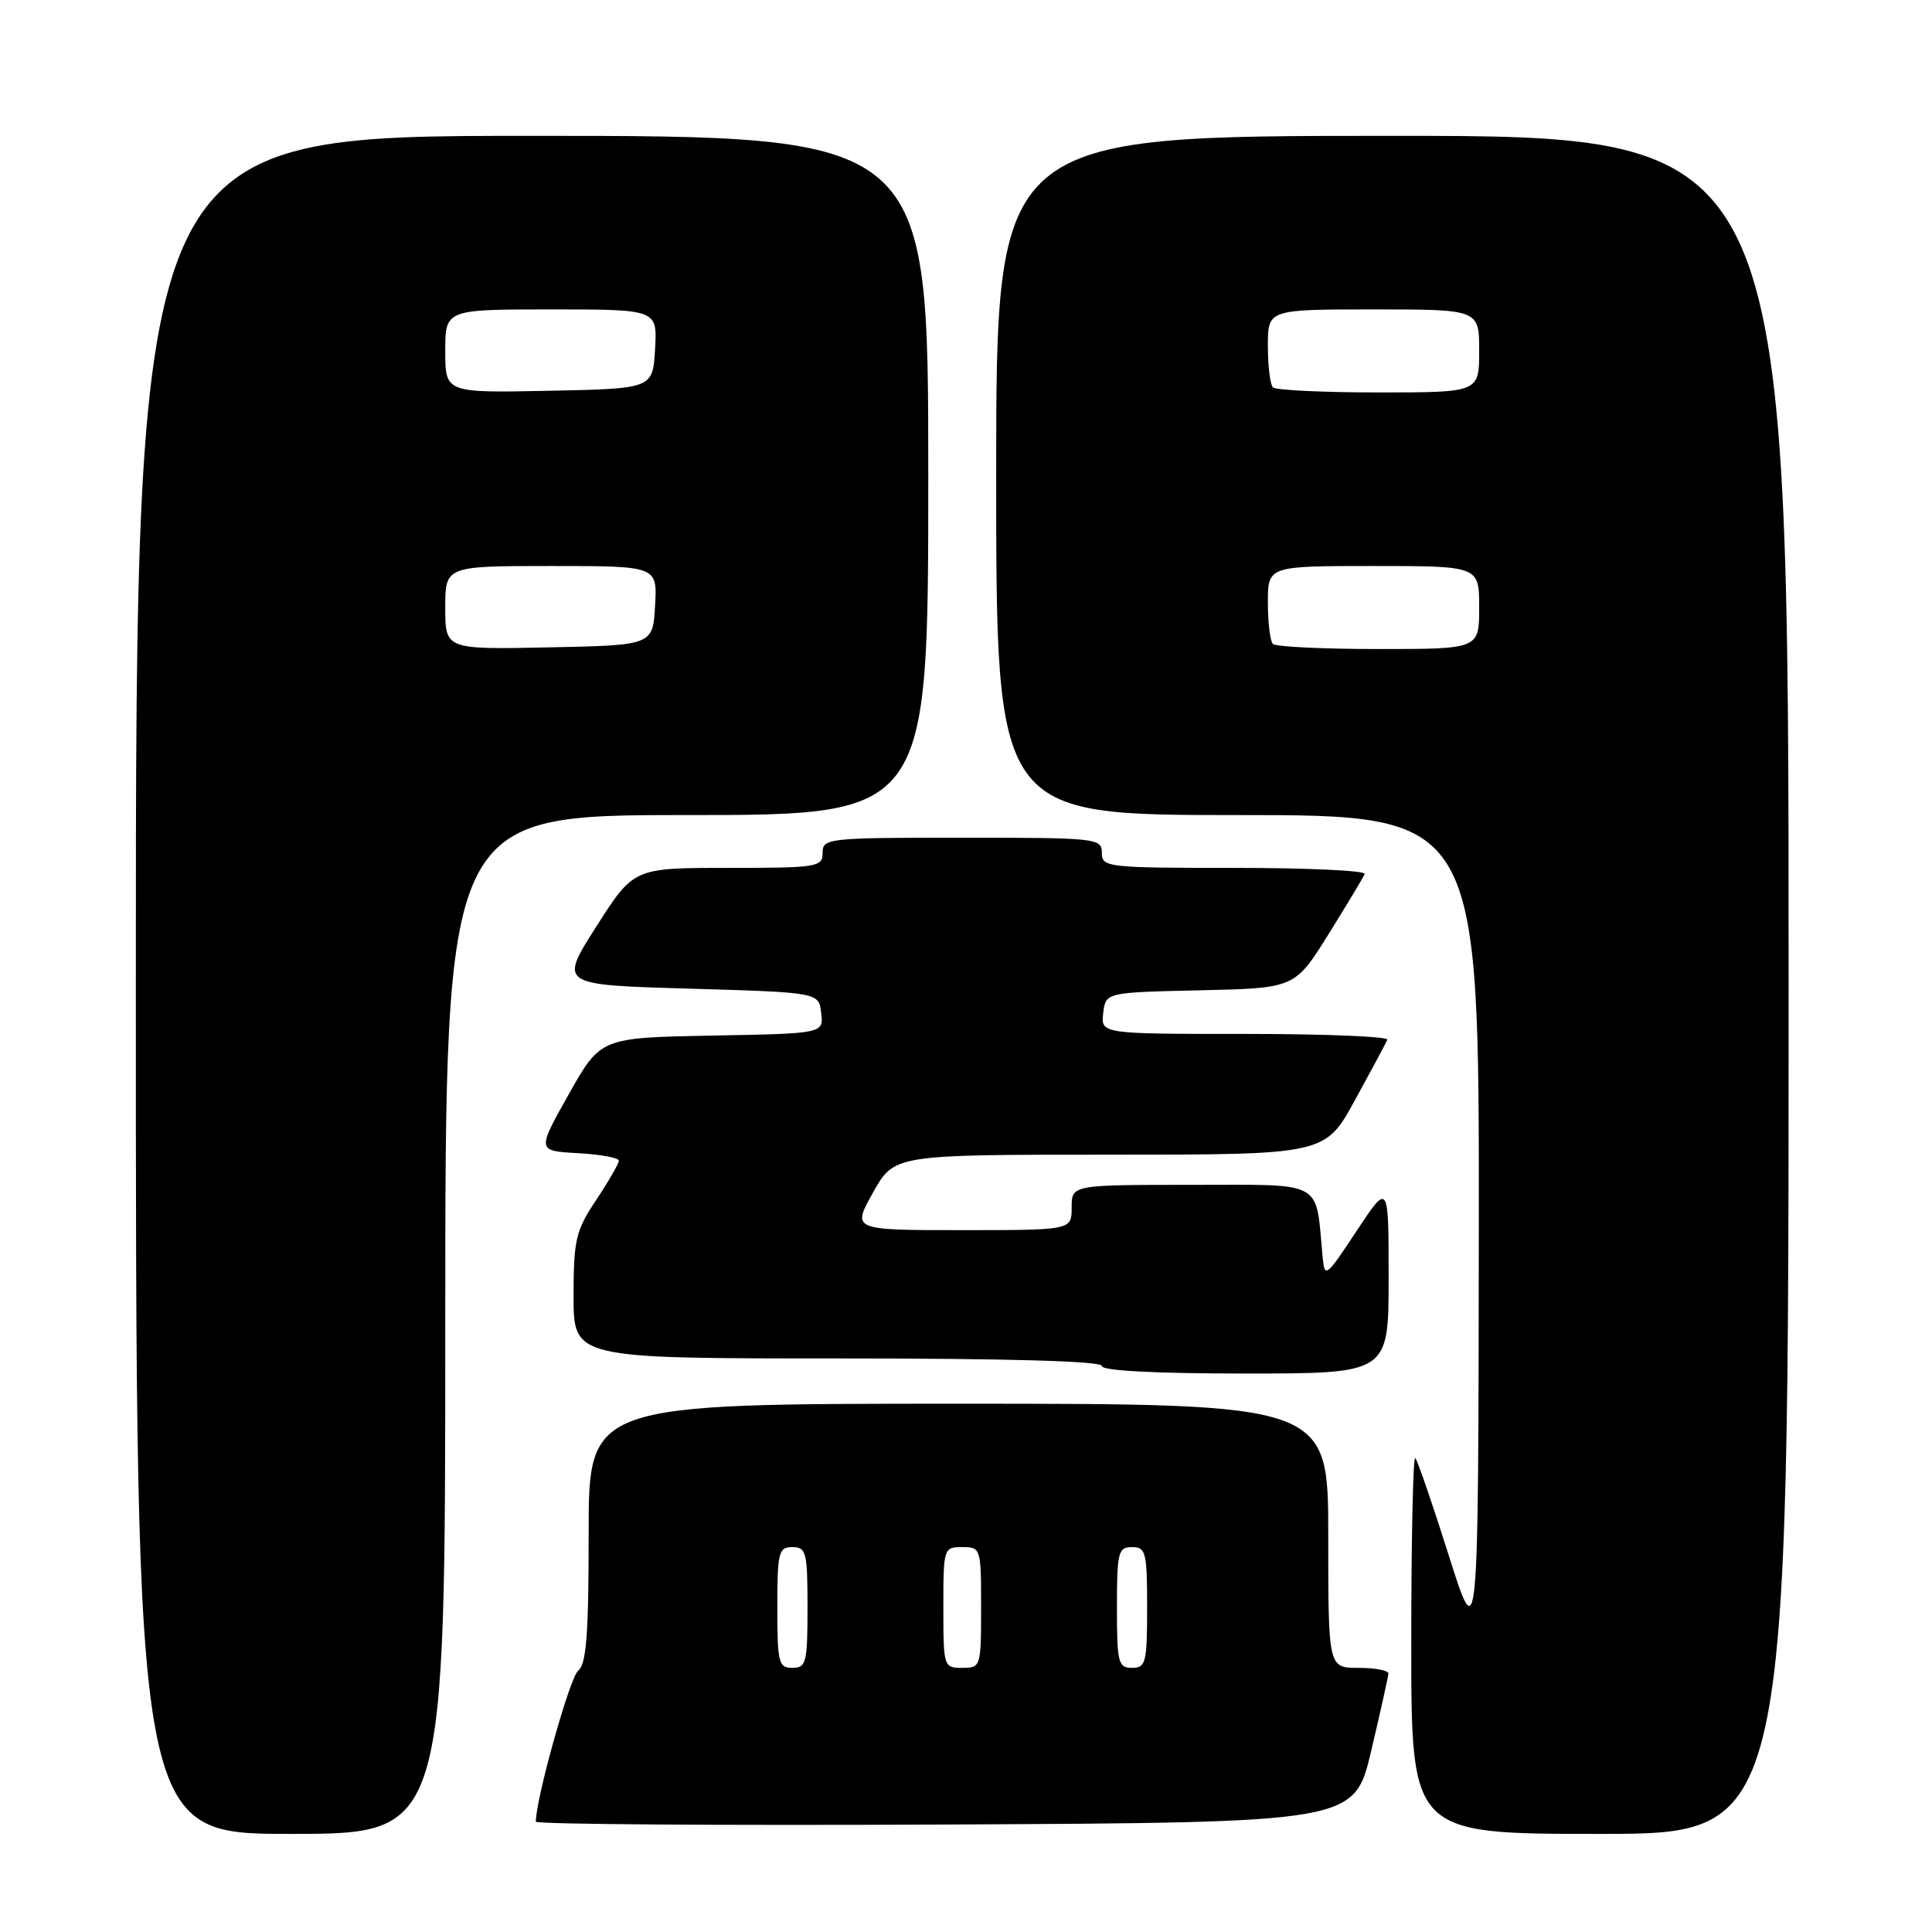 <?xml version="1.0" encoding="UTF-8" standalone="no"?>
<!DOCTYPE svg PUBLIC "-//W3C//DTD SVG 1.1//EN" "http://www.w3.org/Graphics/SVG/1.1/DTD/svg11.dtd" >
<svg xmlns="http://www.w3.org/2000/svg" xmlns:xlink="http://www.w3.org/1999/xlink" version="1.1" viewBox="0 0 256 256">
 <g >
 <path fill="currentColor"
d=" M 59.00 175.50 C 59.00 108.00 59.00 108.00 91.00 108.00 C 123.00 108.00 123.00 108.00 123.00 63.00 C 123.00 18.00 123.00 18.00 70.50 18.00 C 18.00 18.00 18.00 18.00 18.00 130.50 C 18.00 243.00 18.00 243.00 38.50 243.00 C 59.00 243.00 59.00 243.00 59.00 175.50 Z  M 237.00 130.50 C 237.00 18.00 237.00 18.00 184.50 18.00 C 132.00 18.00 132.00 18.00 132.00 63.00 C 132.00 108.00 132.00 108.00 164.00 108.00 C 196.00 108.00 196.00 108.00 195.95 163.25 C 195.89 218.50 195.89 218.50 191.97 206.11 C 189.82 199.30 187.82 193.49 187.53 193.19 C 187.24 192.90 187.00 203.99 187.00 217.83 C 187.00 243.00 187.00 243.00 212.00 243.00 C 237.00 243.00 237.00 243.00 237.00 130.50 Z  M 181.69 232.00 C 182.92 226.78 183.95 222.16 183.97 221.75 C 183.98 221.34 182.20 221.00 180.00 221.00 C 176.00 221.00 176.00 221.00 176.00 203.50 C 176.00 186.00 176.00 186.00 127.00 186.00 C 78.00 186.00 78.00 186.00 78.00 203.14 C 78.00 216.64 77.70 220.52 76.60 221.39 C 75.51 222.25 71.00 238.35 71.00 241.38 C 71.00 241.73 95.40 241.90 125.22 241.76 C 179.45 241.50 179.45 241.50 181.69 232.00 Z  M 184.00 169.34 C 184.00 156.69 184.00 156.69 179.77 163.09 C 175.66 169.30 175.52 169.41 175.25 166.50 C 174.29 156.24 175.67 157.00 157.95 157.00 C 142.00 157.00 142.00 157.00 142.00 160.00 C 142.00 163.00 142.00 163.00 127.44 163.00 C 112.88 163.00 112.88 163.00 115.69 158.00 C 118.50 153.00 118.50 153.00 147.04 153.00 C 175.58 153.00 175.58 153.00 179.54 145.77 C 181.72 141.79 183.65 138.19 183.83 137.77 C 184.02 137.35 175.55 137.00 165.02 137.00 C 145.87 137.00 145.87 137.00 146.18 134.25 C 146.50 131.50 146.50 131.50 159.04 131.22 C 171.57 130.94 171.57 130.94 176.04 123.78 C 178.49 119.84 180.65 116.25 180.83 115.81 C 181.02 115.36 173.25 115.00 163.58 115.00 C 146.67 115.00 146.00 114.92 146.00 113.00 C 146.00 111.07 145.33 111.00 127.50 111.00 C 109.67 111.00 109.00 111.07 109.00 113.00 C 109.00 114.89 108.33 115.00 96.49 115.00 C 83.97 115.00 83.97 115.00 79.03 122.75 C 74.08 130.50 74.08 130.50 91.29 131.00 C 108.50 131.50 108.50 131.50 108.81 134.22 C 109.13 136.95 109.13 136.95 94.36 137.22 C 79.58 137.50 79.58 137.50 75.36 145.00 C 71.14 152.50 71.14 152.50 76.57 152.80 C 79.56 152.96 82.00 153.41 82.00 153.80 C 81.99 154.18 80.65 156.53 79.00 159.00 C 76.28 163.08 76.01 164.26 76.00 171.75 C 76.00 180.00 76.00 180.00 111.00 180.00 C 133.67 180.00 146.00 180.35 146.00 181.00 C 146.00 181.63 153.00 182.00 165.00 182.00 C 184.00 182.00 184.00 182.00 184.00 169.34 Z  M 59.00 80.53 C 59.00 75.00 59.00 75.00 73.05 75.00 C 87.10 75.00 87.10 75.00 86.80 80.25 C 86.50 85.50 86.50 85.50 72.75 85.78 C 59.00 86.06 59.00 86.06 59.00 80.53 Z  M 59.00 46.53 C 59.00 41.00 59.00 41.00 73.05 41.00 C 87.10 41.00 87.10 41.00 86.80 46.25 C 86.50 51.50 86.50 51.50 72.75 51.78 C 59.00 52.06 59.00 52.06 59.00 46.53 Z  M 168.67 85.33 C 168.30 84.97 168.00 82.49 168.00 79.83 C 168.00 75.00 168.00 75.00 182.00 75.00 C 196.00 75.00 196.00 75.00 196.00 80.50 C 196.00 86.00 196.00 86.00 182.67 86.00 C 175.33 86.00 169.03 85.70 168.67 85.33 Z  M 168.67 51.33 C 168.30 50.97 168.00 48.49 168.00 45.83 C 168.00 41.00 168.00 41.00 182.00 41.00 C 196.00 41.00 196.00 41.00 196.00 46.50 C 196.00 52.00 196.00 52.00 182.67 52.00 C 175.33 52.00 169.03 51.70 168.67 51.33 Z  M 103.00 213.00 C 103.00 205.67 103.17 205.00 105.00 205.00 C 106.83 205.00 107.00 205.67 107.00 213.00 C 107.00 220.33 106.83 221.00 105.00 221.00 C 103.17 221.00 103.00 220.33 103.00 213.00 Z  M 125.00 213.00 C 125.00 205.13 125.04 205.00 127.50 205.00 C 129.96 205.00 130.00 205.13 130.00 213.00 C 130.00 220.87 129.96 221.00 127.50 221.00 C 125.04 221.00 125.00 220.87 125.00 213.00 Z  M 148.00 213.00 C 148.00 205.67 148.17 205.00 150.00 205.00 C 151.83 205.00 152.00 205.67 152.00 213.00 C 152.00 220.33 151.83 221.00 150.00 221.00 C 148.17 221.00 148.00 220.33 148.00 213.00 Z "/>
</g>
</svg>
